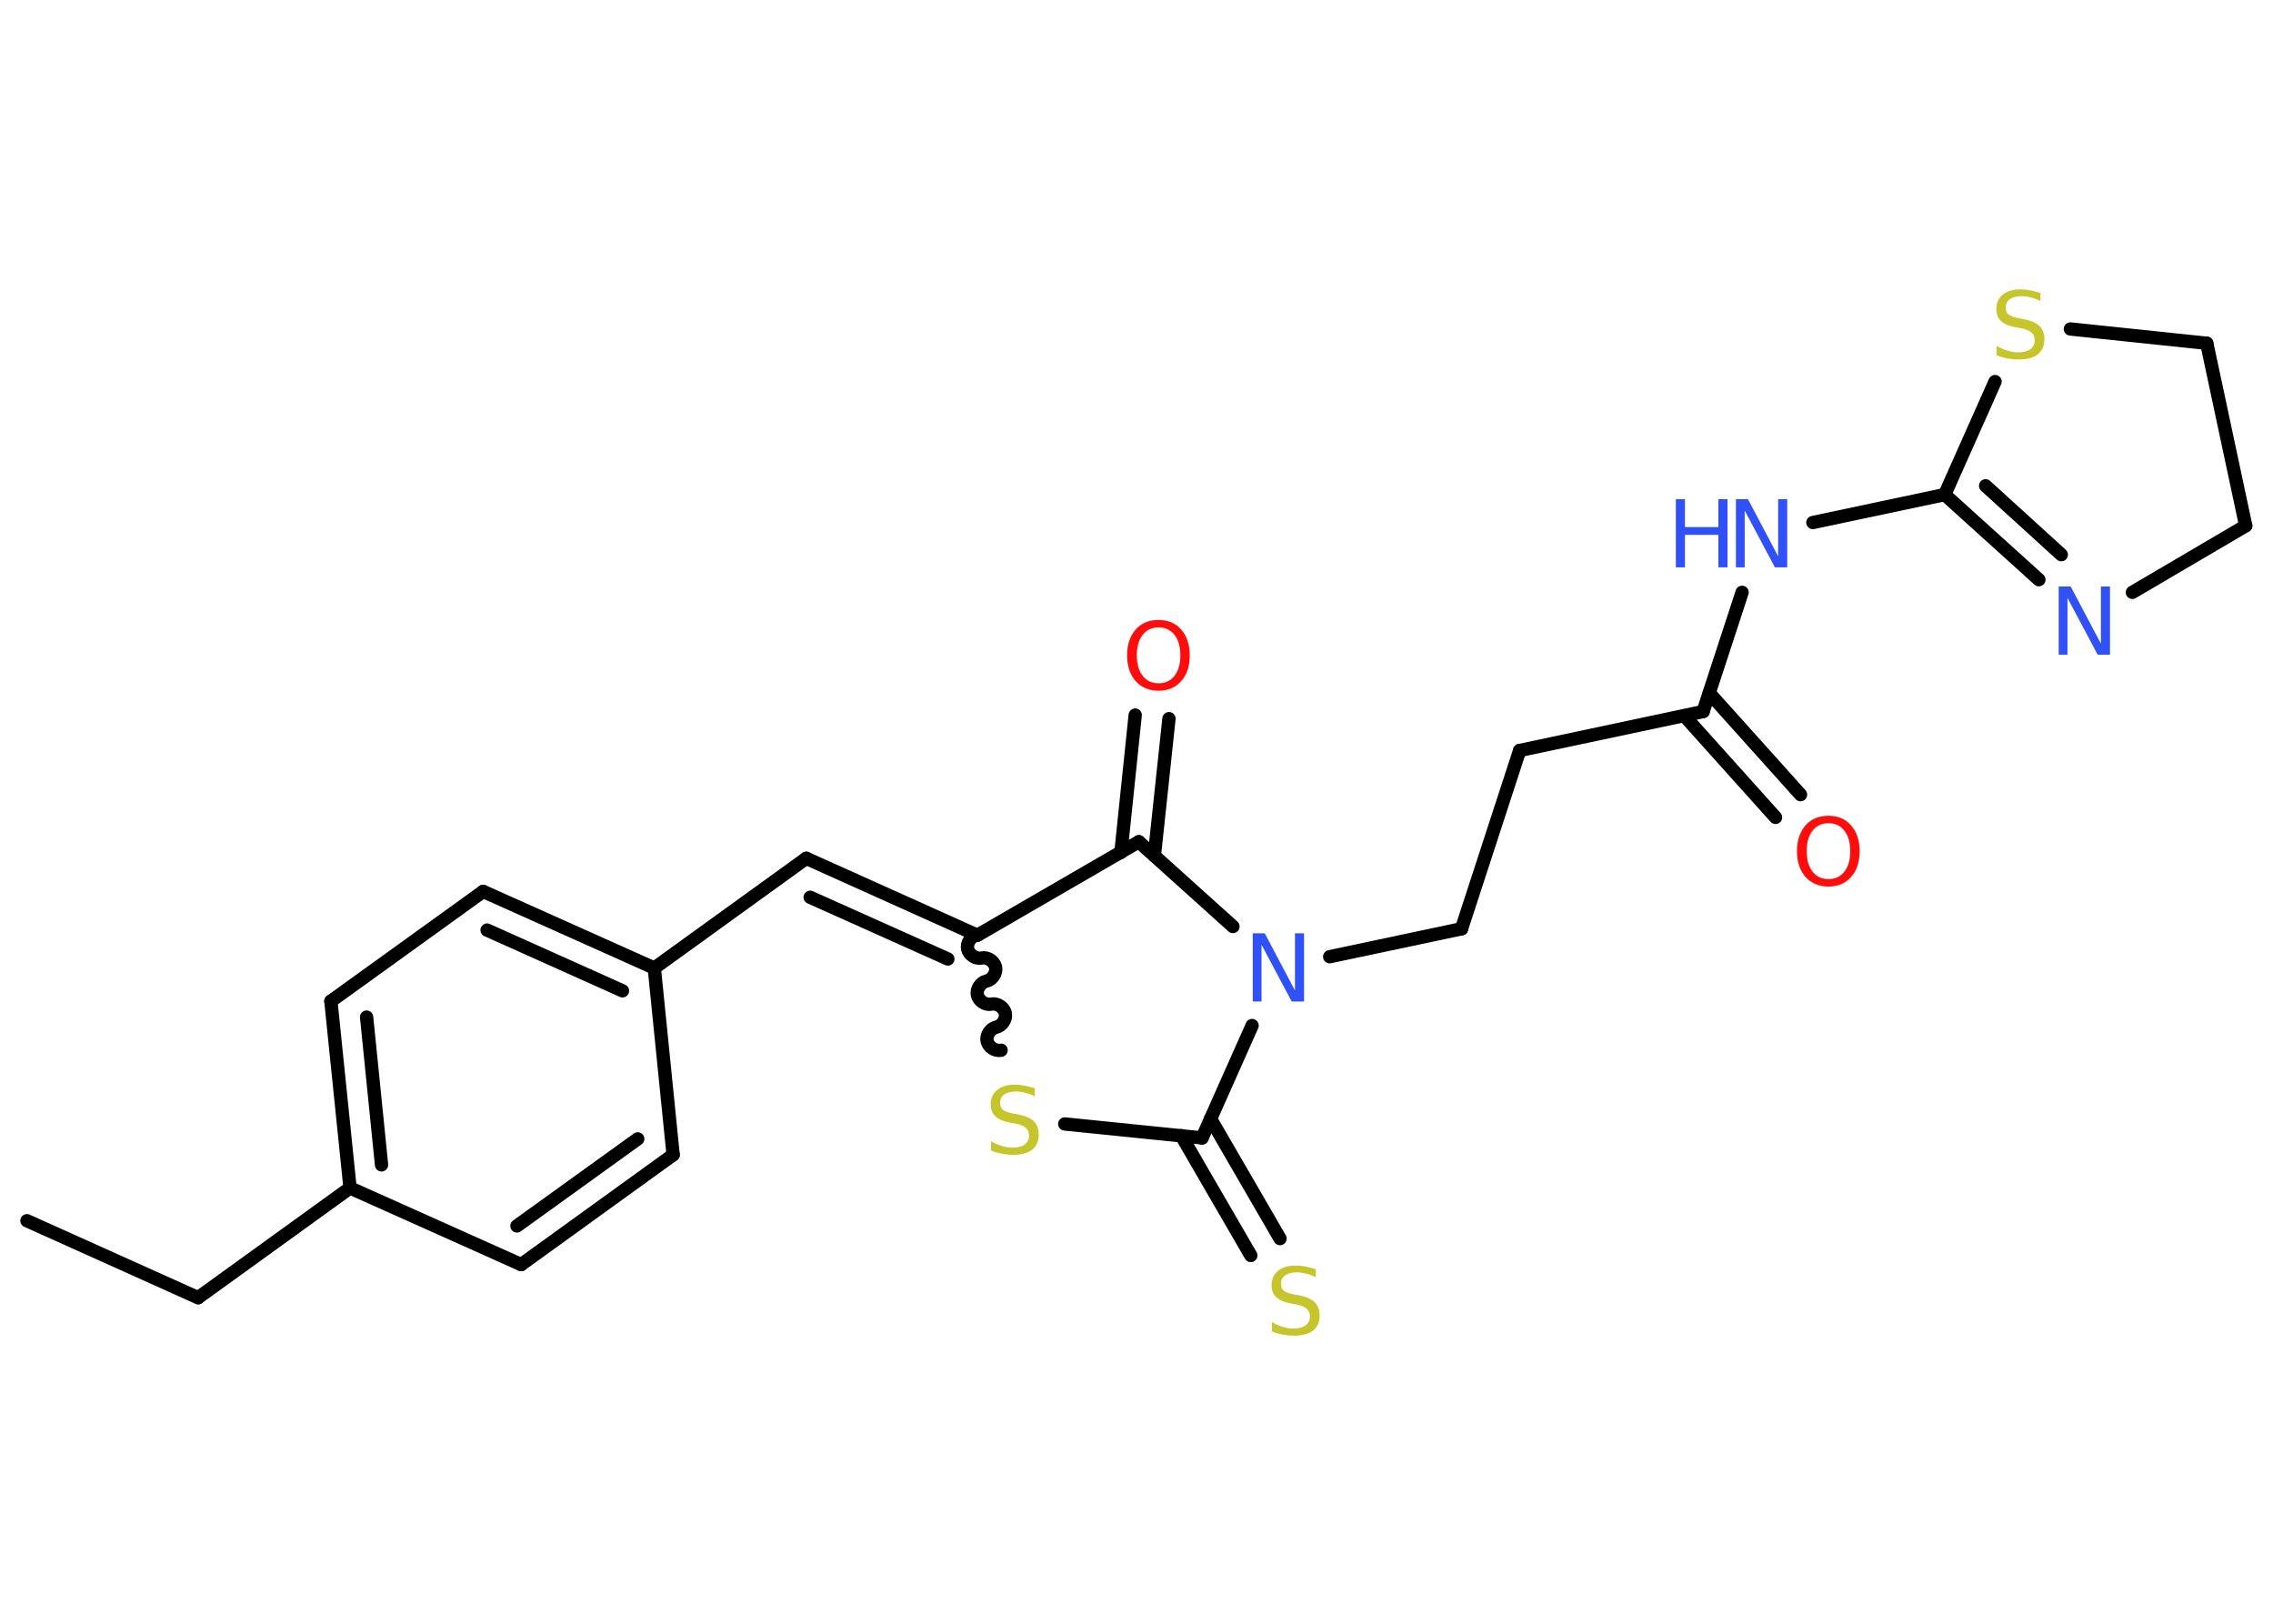 <?xml version='1.0' encoding='UTF-8'?>
<!DOCTYPE svg PUBLIC "-//W3C//DTD SVG 1.1//EN" "http://www.w3.org/Graphics/SVG/1.1/DTD/svg11.dtd">
<svg version='1.2' xmlns='http://www.w3.org/2000/svg' xmlns:xlink='http://www.w3.org/1999/xlink' width='70.0mm' height='50.0mm' viewBox='0 0 70.0 50.0'>
  <desc>Generated by the Chemistry Development Kit (http://github.com/cdk)</desc>
  <g stroke-linecap='round' stroke-linejoin='round' stroke='#000000' stroke-width='.41' fill='#3050F8'>
    <rect x='.0' y='.0' width='70.0' height='50.0' fill='#FFFFFF' stroke='none'/>
    <g id='mol1' class='mol'>
      <line id='mol1bnd1' class='bond' x1='.83' y1='37.59' x2='6.1' y2='39.96'/>
      <line id='mol1bnd2' class='bond' x1='6.1' y1='39.96' x2='10.78' y2='36.58'/>
      <g id='mol1bnd3' class='bond'>
        <line x1='10.19' y1='30.83' x2='10.78' y2='36.58'/>
        <line x1='11.29' y1='31.32' x2='11.75' y2='35.87'/>
      </g>
      <line id='mol1bnd4' class='bond' x1='10.19' y1='30.83' x2='14.88' y2='27.45'/>
      <g id='mol1bnd5' class='bond'>
        <line x1='20.15' y1='29.81' x2='14.88' y2='27.45'/>
        <line x1='19.17' y1='30.51' x2='15.0' y2='28.64'/>
      </g>
      <line id='mol1bnd6' class='bond' x1='20.15' y1='29.81' x2='24.83' y2='26.43'/>
      <g id='mol1bnd7' class='bond'>
        <line x1='24.83' y1='26.43' x2='30.1' y2='28.8'/>
        <line x1='24.95' y1='27.63' x2='29.19' y2='29.53'/>
      </g>
      <path id='mol1bnd8' class='bond' d='M30.83 32.34c-.18 .04 -.39 -.1 -.43 -.28c-.04 -.18 .1 -.39 .28 -.43c.18 -.04 .32 -.25 .28 -.43c-.04 -.18 -.25 -.32 -.43 -.28c-.18 .04 -.39 -.1 -.43 -.28c-.04 -.18 .1 -.39 .28 -.43c.18 -.04 .32 -.25 .28 -.43c-.04 -.18 -.25 -.32 -.43 -.28c-.18 .04 -.39 -.1 -.43 -.28c-.04 -.18 .1 -.39 .28 -.43' fill='none' stroke='#000000' stroke-width='.41'/>
      <line id='mol1bnd9' class='bond' x1='32.79' y1='34.61' x2='37.02' y2='35.04'/>
      <g id='mol1bnd10' class='bond'>
        <line x1='37.28' y1='34.45' x2='39.42' y2='38.14'/>
        <line x1='36.38' y1='34.97' x2='38.52' y2='38.66'/>
      </g>
      <line id='mol1bnd11' class='bond' x1='37.02' y1='35.04' x2='38.56' y2='31.58'/>
      <line id='mol1bnd12' class='bond' x1='40.95' y1='29.46' x2='45.01' y2='28.6'/>
      <line id='mol1bnd13' class='bond' x1='45.01' y1='28.6' x2='46.8' y2='23.11'/>
      <line id='mol1bnd14' class='bond' x1='46.8' y1='23.11' x2='52.45' y2='21.91'/>
      <g id='mol1bnd15' class='bond'>
        <line x1='52.64' y1='21.34' x2='55.45' y2='24.47'/>
        <line x1='51.87' y1='22.04' x2='54.68' y2='25.17'/>
      </g>
      <line id='mol1bnd16' class='bond' x1='52.45' y1='21.91' x2='53.65' y2='18.24'/>
      <line id='mol1bnd17' class='bond' x1='55.83' y1='16.09' x2='59.89' y2='15.23'/>
      <g id='mol1bnd18' class='bond'>
        <line x1='59.89' y1='15.23' x2='62.79' y2='17.85'/>
        <line x1='61.15' y1='14.96' x2='63.48' y2='17.08'/>
      </g>
      <line id='mol1bnd19' class='bond' x1='65.67' y1='18.24' x2='69.16' y2='16.19'/>
      <line id='mol1bnd20' class='bond' x1='69.16' y1='16.19' x2='67.96' y2='10.57'/>
      <line id='mol1bnd21' class='bond' x1='67.96' y1='10.57' x2='63.76' y2='10.13'/>
      <line id='mol1bnd22' class='bond' x1='59.89' y1='15.23' x2='61.44' y2='11.75'/>
      <line id='mol1bnd23' class='bond' x1='37.97' y1='28.53' x2='35.07' y2='25.92'/>
      <line id='mol1bnd24' class='bond' x1='30.1' y1='28.8' x2='35.07' y2='25.92'/>
      <g id='mol1bnd25' class='bond'>
        <line x1='34.52' y1='26.25' x2='34.96' y2='22.02'/>
        <line x1='35.55' y1='26.35' x2='36.0' y2='22.13'/>
      </g>
      <line id='mol1bnd26' class='bond' x1='20.15' y1='29.81' x2='20.73' y2='35.56'/>
      <g id='mol1bnd27' class='bond'>
        <line x1='16.05' y1='38.94' x2='20.73' y2='35.56'/>
        <line x1='15.92' y1='37.75' x2='19.64' y2='35.07'/>
      </g>
      <line id='mol1bnd28' class='bond' x1='10.78' y1='36.58' x2='16.05' y2='38.94'/>
      <path id='mol1atm9' class='atom' d='M31.87 33.48v.28q-.16 -.08 -.3 -.11q-.14 -.04 -.28 -.04q-.23 .0 -.36 .09q-.13 .09 -.13 .26q.0 .14 .08 .21q.08 .07 .32 .12l.17 .03q.31 .06 .47 .21q.15 .15 .15 .41q.0 .3 -.2 .46q-.2 .16 -.6 .16q-.15 .0 -.32 -.03q-.17 -.03 -.35 -.1v-.29q.17 .1 .34 .15q.17 .05 .32 .05q.25 .0 .38 -.1q.13 -.1 .13 -.27q.0 -.16 -.1 -.24q-.1 -.09 -.31 -.13l-.17 -.03q-.32 -.06 -.46 -.2q-.14 -.13 -.14 -.37q.0 -.28 .2 -.44q.2 -.16 .54 -.16q.15 .0 .3 .03q.15 .03 .31 .08z' stroke='none' fill='#C6C62C'/>
      <path id='mol1atm11' class='atom' d='M40.52 39.05v.28q-.16 -.08 -.3 -.11q-.14 -.04 -.28 -.04q-.23 .0 -.36 .09q-.13 .09 -.13 .26q.0 .14 .08 .21q.08 .07 .32 .12l.17 .03q.31 .06 .47 .21q.15 .15 .15 .41q.0 .3 -.2 .46q-.2 .16 -.6 .16q-.15 .0 -.32 -.03q-.17 -.03 -.35 -.1v-.29q.17 .1 .34 .15q.17 .05 .32 .05q.25 .0 .38 -.1q.13 -.1 .13 -.27q.0 -.16 -.1 -.24q-.1 -.09 -.31 -.13l-.17 -.03q-.32 -.06 -.46 -.2q-.14 -.13 -.14 -.37q.0 -.28 .2 -.44q.2 -.16 .54 -.16q.15 .0 .3 .03q.15 .03 .31 .08z' stroke='none' fill='#C6C62C'/>
      <path id='mol1atm12' class='atom' d='M38.57 28.74h.38l.93 1.76v-1.76h.28v2.1h-.38l-.93 -1.75v1.75h-.27v-2.1z' stroke='none'/>
      <path id='mol1atm16' class='atom' d='M56.31 25.35q-.31 .0 -.49 .23q-.18 .23 -.18 .63q.0 .4 .18 .63q.18 .23 .49 .23q.31 .0 .49 -.23q.18 -.23 .18 -.63q.0 -.4 -.18 -.63q-.18 -.23 -.49 -.23zM56.31 25.12q.44 .0 .7 .3q.26 .3 .26 .79q.0 .5 -.26 .79q-.26 .3 -.7 .3q-.44 .0 -.71 -.3q-.26 -.3 -.26 -.79q.0 -.49 .26 -.79q.26 -.3 .71 -.3z' stroke='none' fill='#FF0D0D'/>
      <g id='mol1atm17' class='atom'>
        <path d='M53.45 15.37h.38l.93 1.76v-1.76h.28v2.1h-.38l-.93 -1.75v1.75h-.27v-2.1z' stroke='none'/>
        <path d='M51.61 15.37h.28v.86h1.03v-.86h.28v2.1h-.28v-1.0h-1.03v1.0h-.28v-2.1z' stroke='none'/>
      </g>
      <path id='mol1atm19' class='atom' d='M63.39 18.06h.38l.93 1.76v-1.76h.28v2.1h-.38l-.93 -1.75v1.75h-.27v-2.1z' stroke='none'/>
      <path id='mol1atm22' class='atom' d='M62.84 8.99v.28q-.16 -.08 -.3 -.11q-.14 -.04 -.28 -.04q-.23 .0 -.36 .09q-.13 .09 -.13 .26q.0 .14 .08 .21q.08 .07 .32 .12l.17 .03q.31 .06 .47 .21q.15 .15 .15 .41q.0 .3 -.2 .46q-.2 .16 -.6 .16q-.15 .0 -.32 -.03q-.17 -.03 -.35 -.1v-.29q.17 .1 .34 .15q.17 .05 .32 .05q.25 .0 .38 -.1q.13 -.1 .13 -.27q.0 -.16 -.1 -.24q-.1 -.09 -.31 -.13l-.17 -.03q-.32 -.06 -.46 -.2q-.14 -.13 -.14 -.37q.0 -.28 .2 -.44q.2 -.16 .54 -.16q.15 .0 .3 .03q.15 .03 .31 .08z' stroke='none' fill='#C6C62C'/>
      <path id='mol1atm24' class='atom' d='M35.68 19.32q-.31 .0 -.49 .23q-.18 .23 -.18 .63q.0 .4 .18 .63q.18 .23 .49 .23q.31 .0 .49 -.23q.18 -.23 .18 -.63q.0 -.4 -.18 -.63q-.18 -.23 -.49 -.23zM35.68 19.09q.44 .0 .7 .3q.26 .3 .26 .79q.0 .5 -.26 .79q-.26 .3 -.7 .3q-.44 .0 -.71 -.3q-.26 -.3 -.26 -.79q.0 -.49 .26 -.79q.26 -.3 .71 -.3z' stroke='none' fill='#FF0D0D'/>
    </g>
  </g>
</svg>
